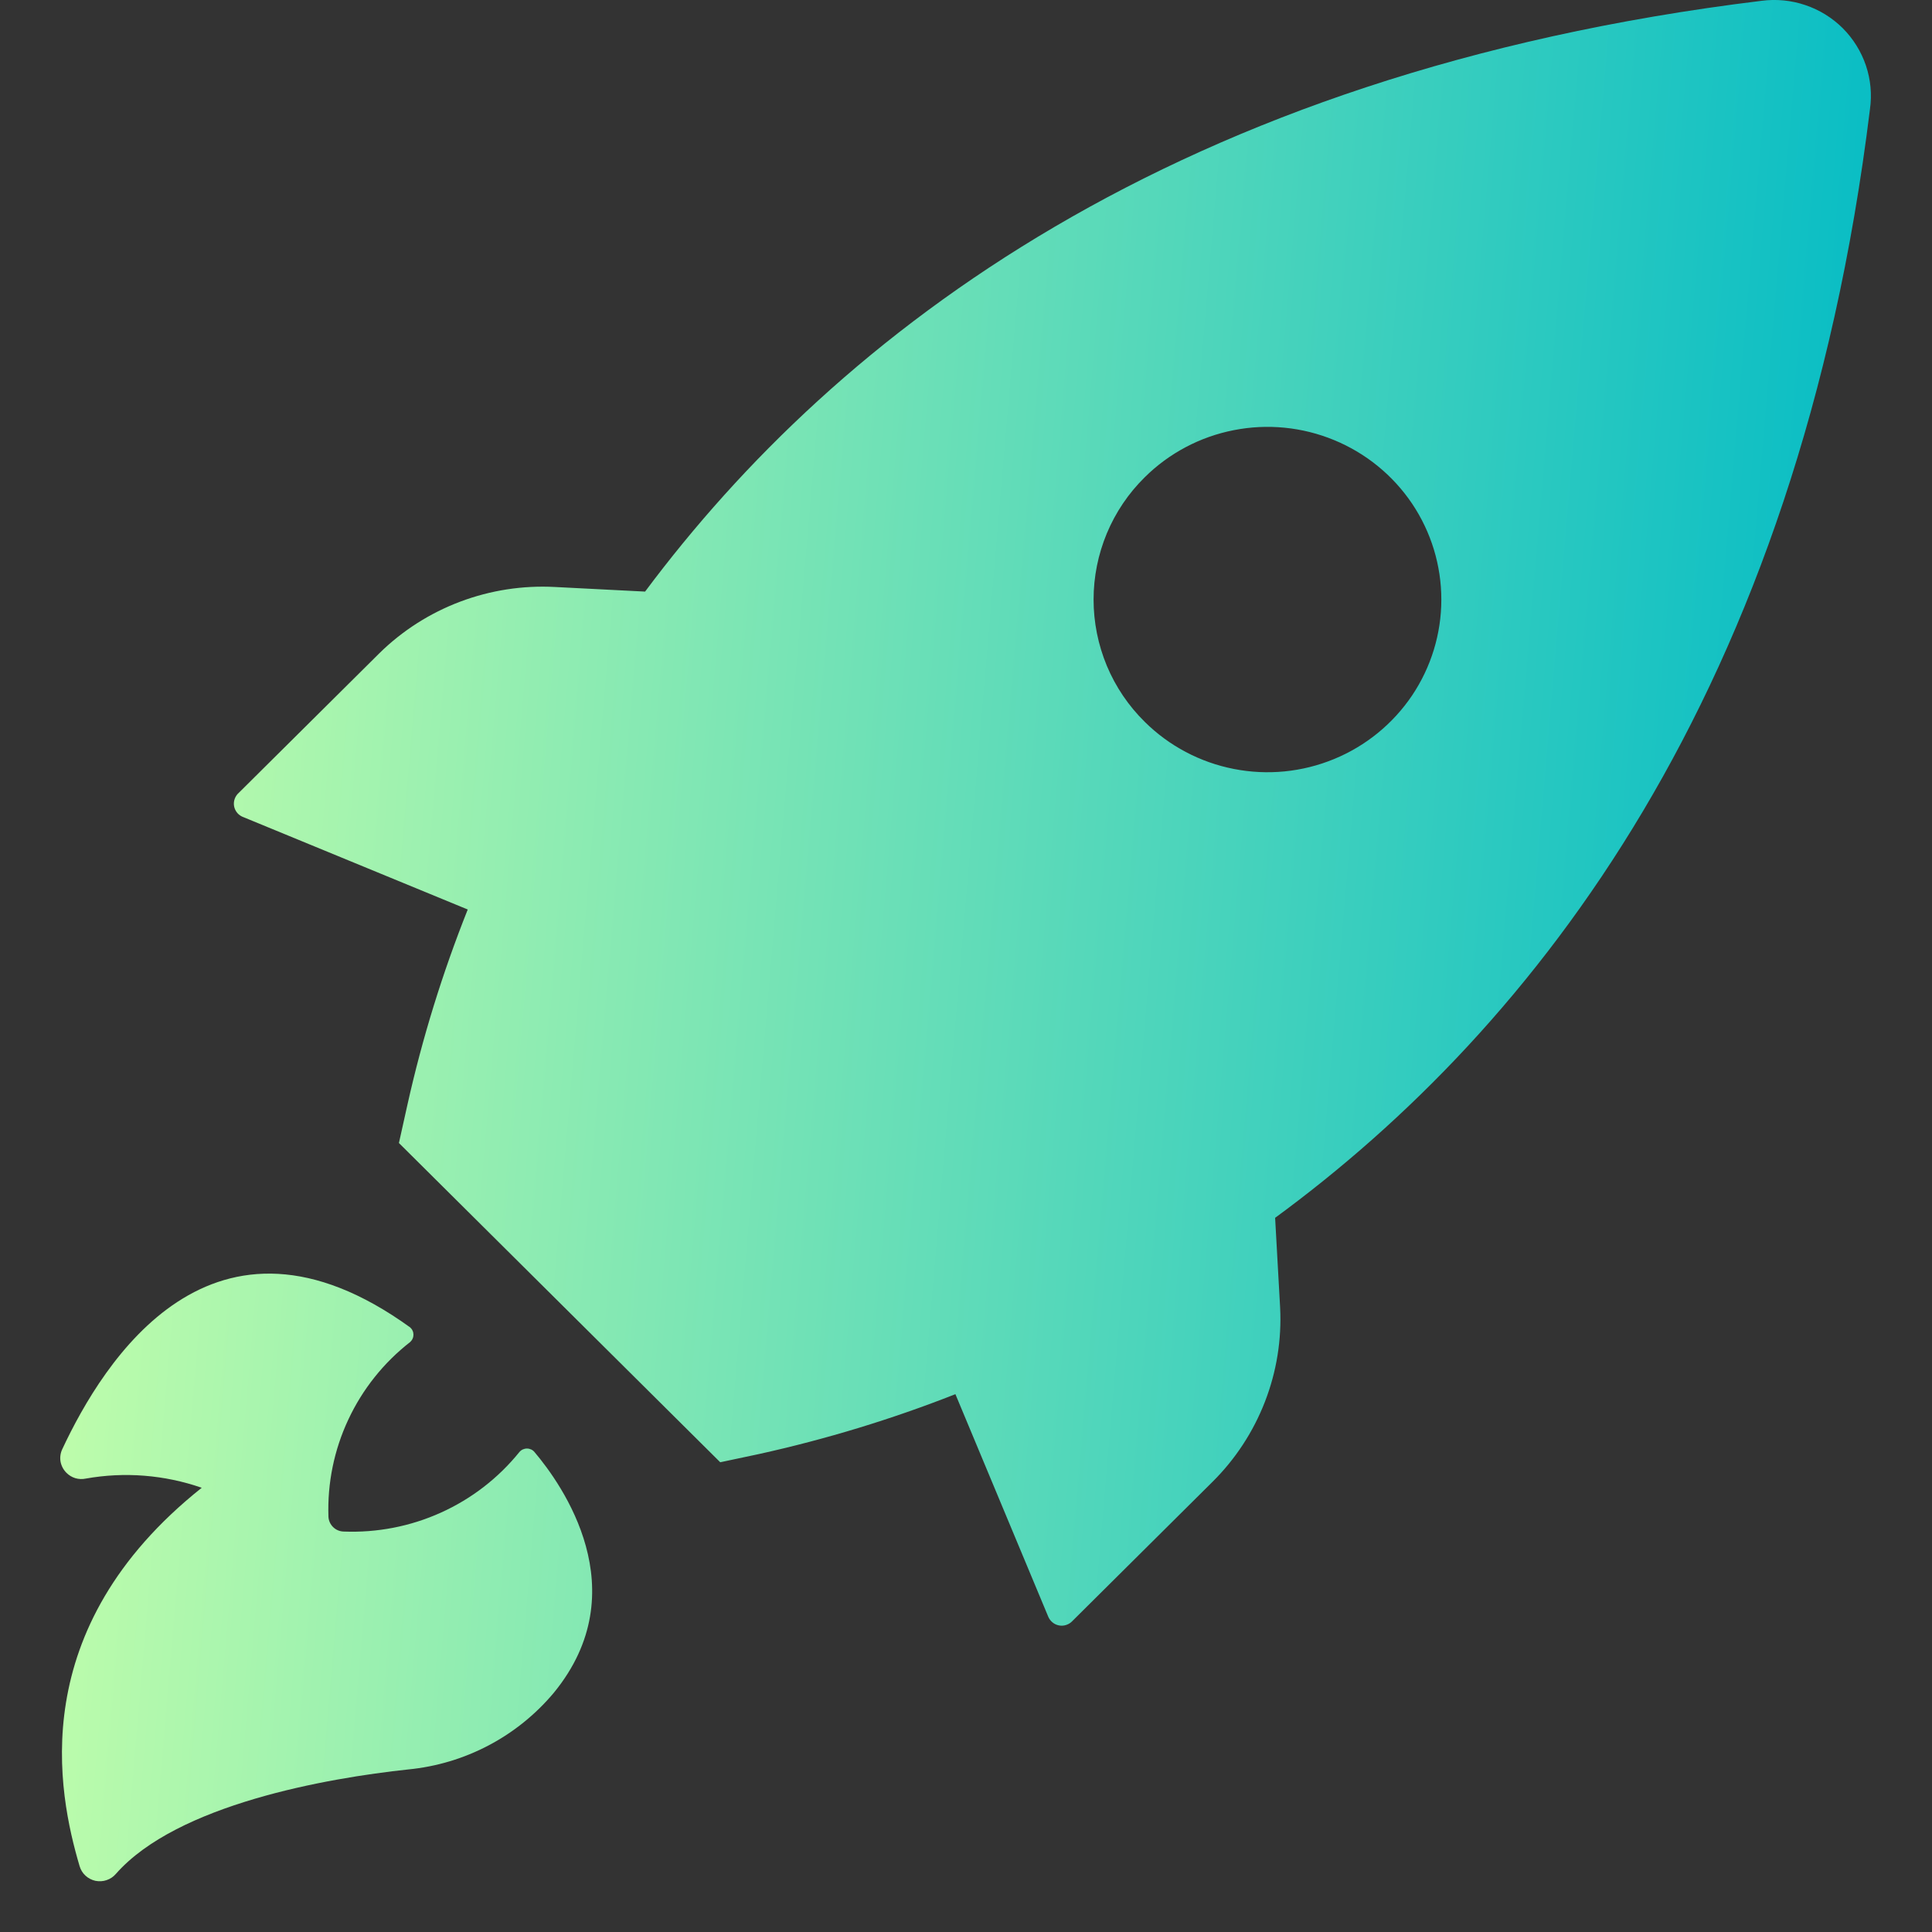 <svg xmlns="http://www.w3.org/2000/svg" width="29" height="29" viewBox="0 0 29 29" fill="none">
    <rect x="0" y="0" width="29" height="29" fill="#333333" stroke="none"/>
    <path d="M3.657 12.267L7.021 13.652C6.642 14.603 6.339 15.582 6.116 16.581L5.988 17.157L10.811 21.949L11.391 21.826C12.397 21.604 13.383 21.304 14.341 20.927L15.735 24.268C15.749 24.301 15.771 24.33 15.799 24.353C15.826 24.376 15.86 24.391 15.895 24.398C15.93 24.405 15.967 24.403 16.001 24.392C16.036 24.381 16.067 24.363 16.092 24.337L18.2 22.243C18.544 21.902 18.812 21.492 18.987 21.041C19.162 20.59 19.24 20.108 19.215 19.625L19.14 18.28C23.043 15.418 26.993 10.398 28.069 1.637C28.1 1.417 28.079 1.193 28.008 0.983C27.937 0.773 27.818 0.582 27.661 0.424C27.503 0.267 27.311 0.148 27.1 0.077C26.889 0.005 26.663 -0.017 26.442 0.012C17.623 1.09 12.566 5.015 9.683 8.88L8.332 8.811C7.847 8.785 7.362 8.86 6.908 9.031C6.454 9.202 6.041 9.465 5.696 9.804L3.587 11.898C3.558 11.923 3.536 11.955 3.523 11.991C3.51 12.027 3.507 12.065 3.514 12.103C3.521 12.14 3.538 12.175 3.563 12.204C3.588 12.233 3.621 12.254 3.657 12.267ZM17.183 7.164C17.548 6.802 18.013 6.556 18.519 6.457C19.025 6.357 19.549 6.409 20.026 6.606C20.502 6.802 20.909 7.134 21.196 7.56C21.482 7.986 21.635 8.487 21.635 9C21.635 9.512 21.482 10.013 21.196 10.439C20.909 10.865 20.502 11.197 20.026 11.393C19.549 11.59 19.025 11.642 18.519 11.542C18.013 11.443 17.548 11.197 17.183 10.835C16.939 10.595 16.746 10.309 16.614 9.994C16.483 9.678 16.415 9.341 16.415 9C16.415 8.658 16.483 8.321 16.614 8.006C16.746 7.69 16.939 7.404 17.183 7.164ZM3.028 22.332C2.469 22.138 1.87 22.09 1.288 22.194C1.236 22.205 1.182 22.203 1.131 22.188C1.081 22.173 1.035 22.145 0.998 22.108C0.952 22.062 0.921 22.004 0.909 21.941C0.898 21.877 0.907 21.812 0.934 21.754C1.551 20.435 3.19 17.782 6.157 19.925C6.172 19.939 6.185 19.955 6.193 19.974C6.202 19.993 6.206 20.014 6.206 20.034C6.206 20.055 6.202 20.075 6.193 20.094C6.185 20.113 6.172 20.13 6.157 20.144C5.759 20.454 5.441 20.853 5.228 21.309C5.015 21.764 4.913 22.263 4.93 22.765C4.932 22.823 4.957 22.879 4.999 22.921C5.041 22.963 5.097 22.987 5.156 22.989C5.659 23.009 6.16 22.912 6.618 22.705C7.077 22.498 7.48 22.187 7.795 21.797C7.809 21.78 7.827 21.766 7.846 21.757C7.866 21.748 7.888 21.743 7.91 21.743C7.932 21.743 7.953 21.748 7.973 21.757C7.993 21.766 8.01 21.78 8.024 21.797C8.436 22.284 9.57 23.873 8.314 25.408C7.766 26.063 6.981 26.477 6.128 26.56C4.91 26.69 2.659 27.084 1.74 28.127C1.703 28.171 1.655 28.203 1.601 28.221C1.547 28.24 1.489 28.243 1.433 28.232C1.377 28.22 1.325 28.193 1.283 28.154C1.241 28.116 1.211 28.066 1.195 28.012C0.87 26.912 0.365 24.452 3.028 22.332Z" fill="url(#paint0_linear_8604_4976)"/>
    <defs>
    <linearGradient id="paint0_linear_8604_4976" x1="0.905" y1="8.613" x2="28.724" y2="10.991" gradientUnits="userSpaceOnUse">
    <stop stop-color="#C5FFAA"/>
    <stop offset="1" stop-color="#00BAC6"/>
    </linearGradient>
    </defs>
</svg>
    